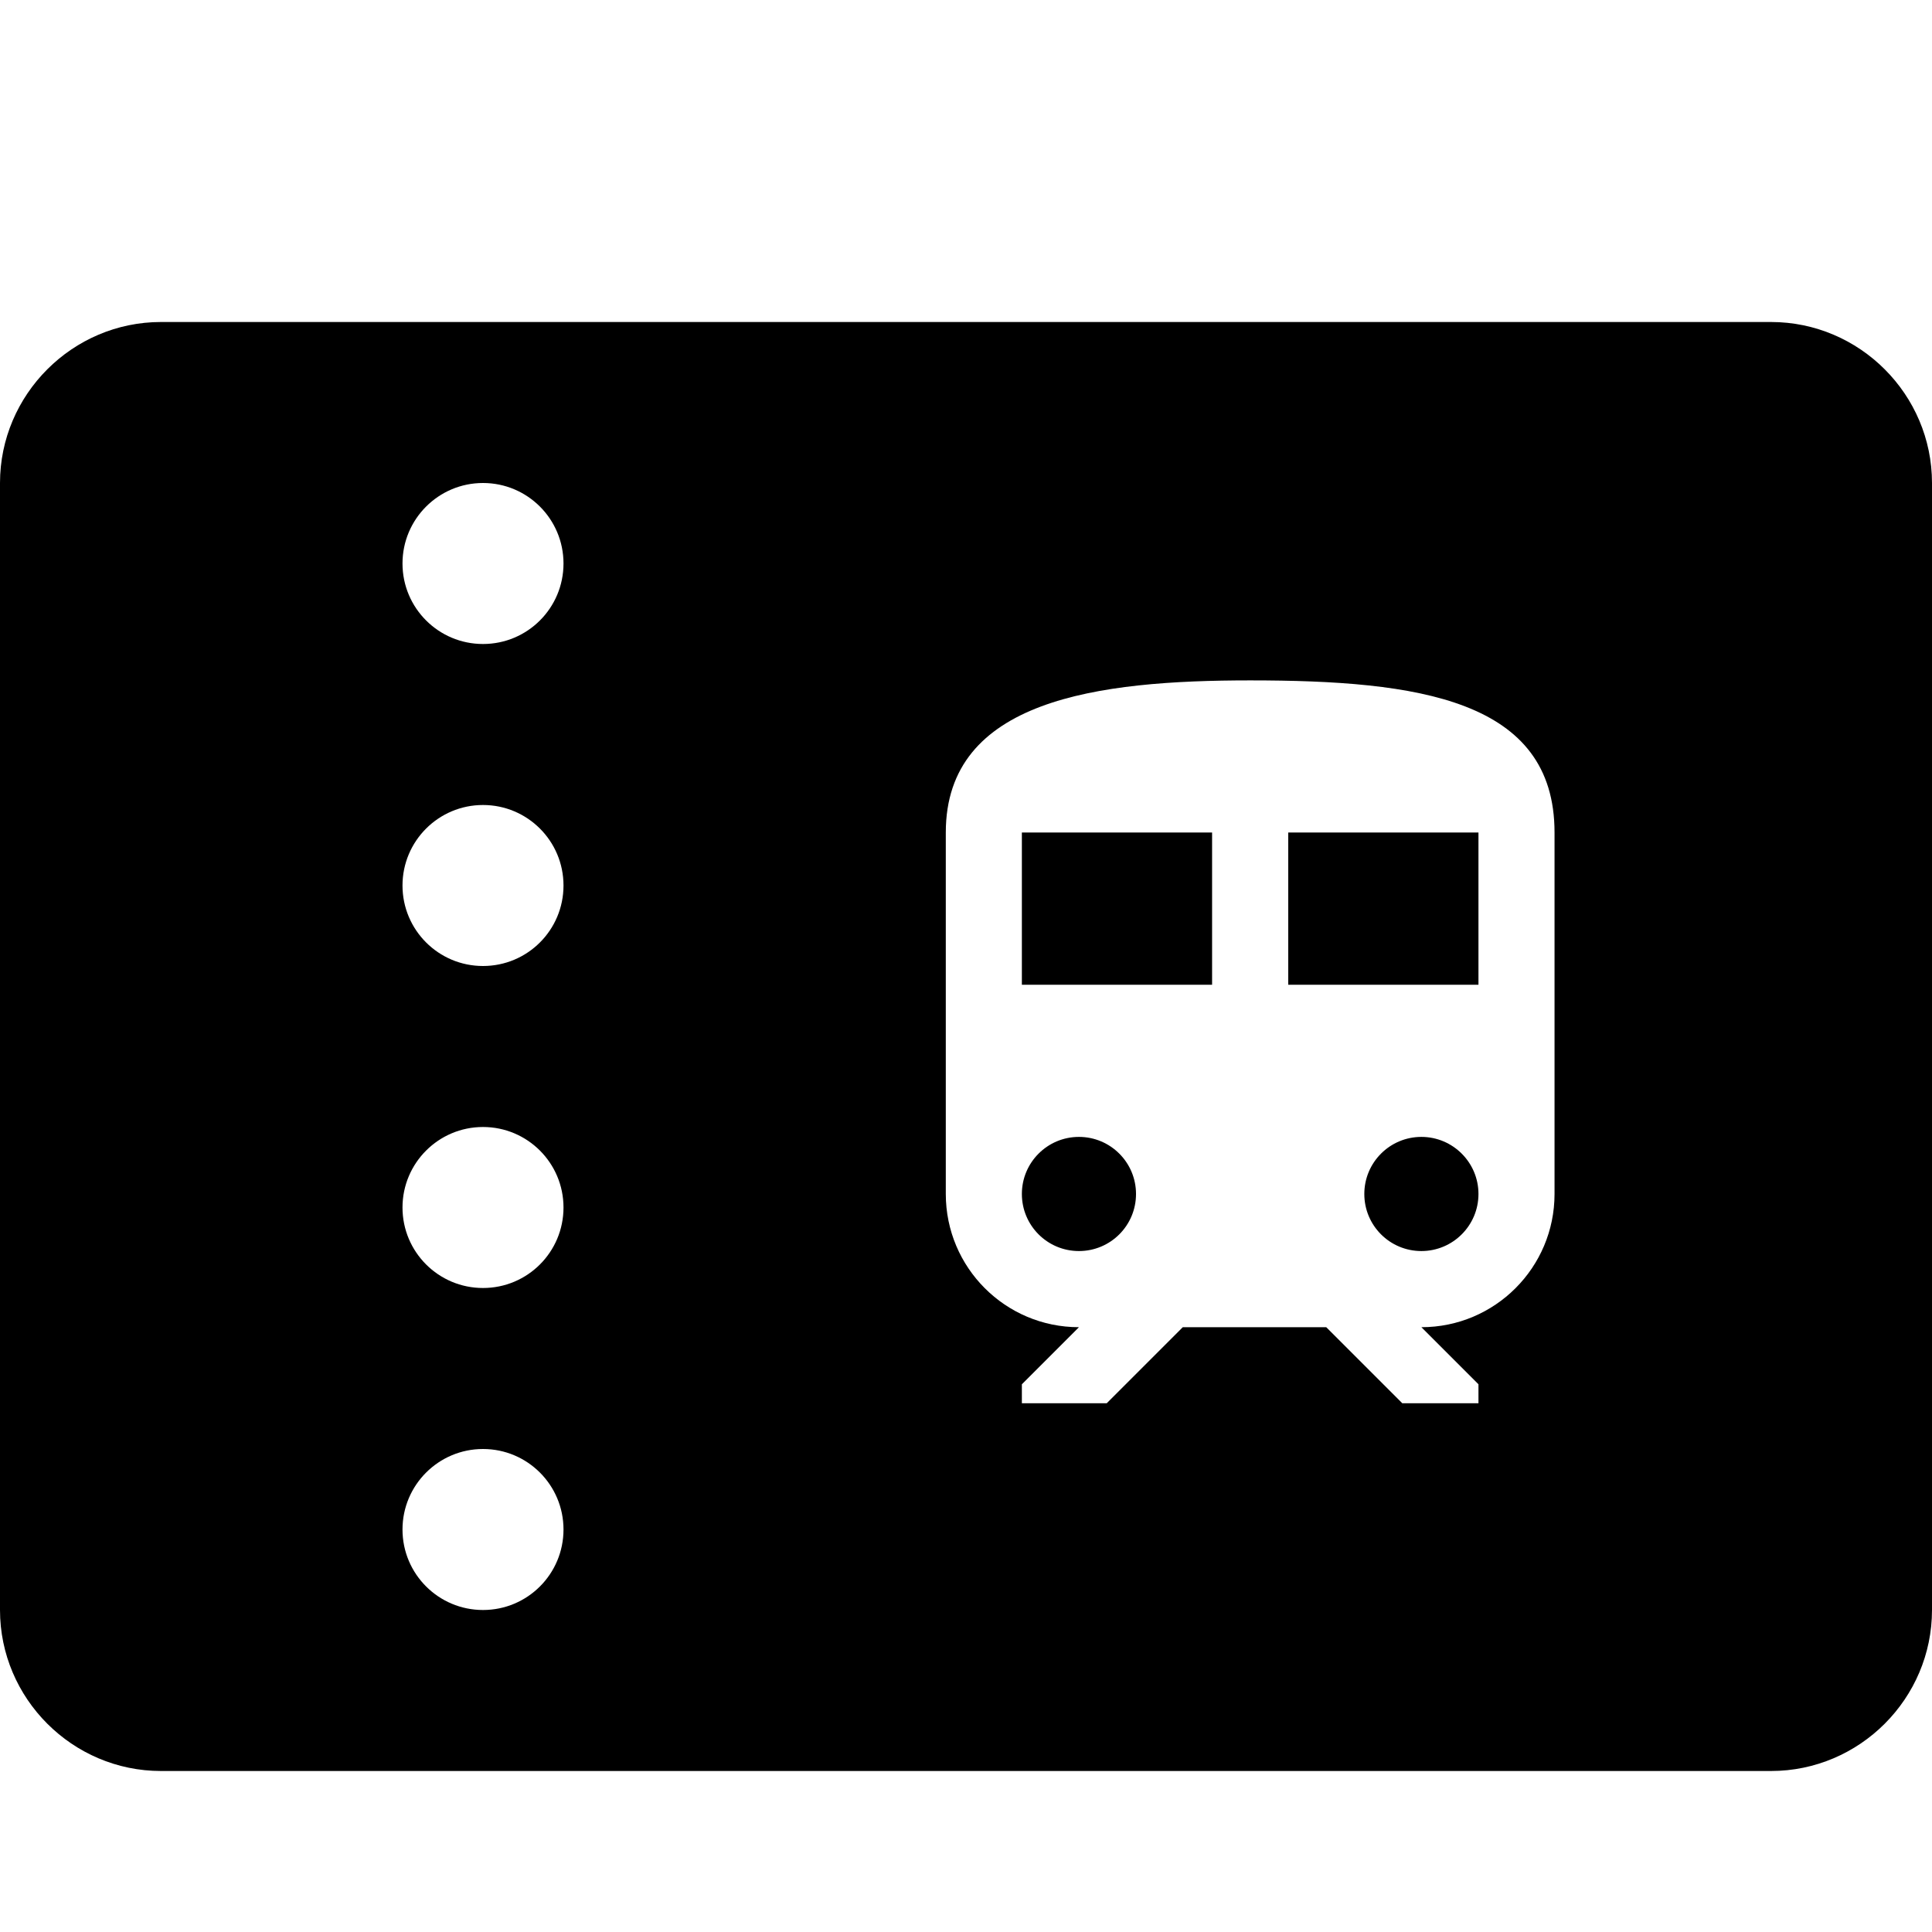 <svg xmlns="http://www.w3.org/2000/svg" width="24" height="24" viewBox="0 0 24 24"><path id="ticket-train-a" d="M22,4 C23.101,4 24,4.901 24,6 L24,20 C24,21.1 23.101,22 22,22 L2,22 C0.9,22 -0,21.1 -0,20 L-0,6 C-0,4.901 0.9,4 2,4 L22,4 Z M6,8 C6.553,8 7,7.553 7,7 C7,6.448 6.553,6 6,6 C5.448,6 5,6.448 5,7 C5,7.553 5.448,8 6,8 Z M6,12 C6.553,12 7,11.553 7,11 C7,10.448 6.553,10 6,10 C5.448,10 5,10.448 5,11 C5,11.553 5.448,12 6,12 Z M6,16 C6.553,16 7,15.553 7,15 C7,14.448 6.553,14 6,14 C5.448,14 5,14.448 5,15 C5,15.553 5.448,16 6,16 Z M6,20 C6.553,20 7,19.553 7,19 C7,18.448 6.553,18 6,18 C5.448,18 5,18.448 5,19 C5,19.553 5.448,20 6,20 Z M15.53,8.452 C13.639,8.452 11.749,8.688 11.749,10.342 L11.749,14.832 C11.749,15.746 12.489,16.487 13.403,16.487 L12.694,17.196 L12.694,17.432 L13.748,17.432 L14.693,16.487 L16.475,16.487 L17.42,17.432 L18.366,17.432 L18.366,17.196 L17.657,16.487 C18.57,16.487 19.311,15.746 19.311,14.832 L19.311,10.342 C19.311,8.688 17.619,8.452 15.53,8.452 Z M13.403,15.541 C13.011,15.541 12.694,15.224 12.694,14.832 C12.694,14.441 13.011,14.123 13.403,14.123 C13.795,14.123 14.112,14.441 14.112,14.832 C14.112,15.224 13.795,15.541 13.403,15.541 Z M15.057,12.233 L12.694,12.233 L12.694,10.342 L15.057,10.342 L15.057,12.233 Z M16.003,12.233 L16.003,10.342 L18.366,10.342 L18.366,12.233 L16.003,12.233 Z M17.657,15.541 C17.265,15.541 16.948,15.224 16.948,14.832 C16.948,14.441 17.265,14.123 17.657,14.123 C18.048,14.123 18.366,14.441 18.366,14.832 C18.366,15.224 18.048,15.541 17.657,15.541 Z"/></svg>
